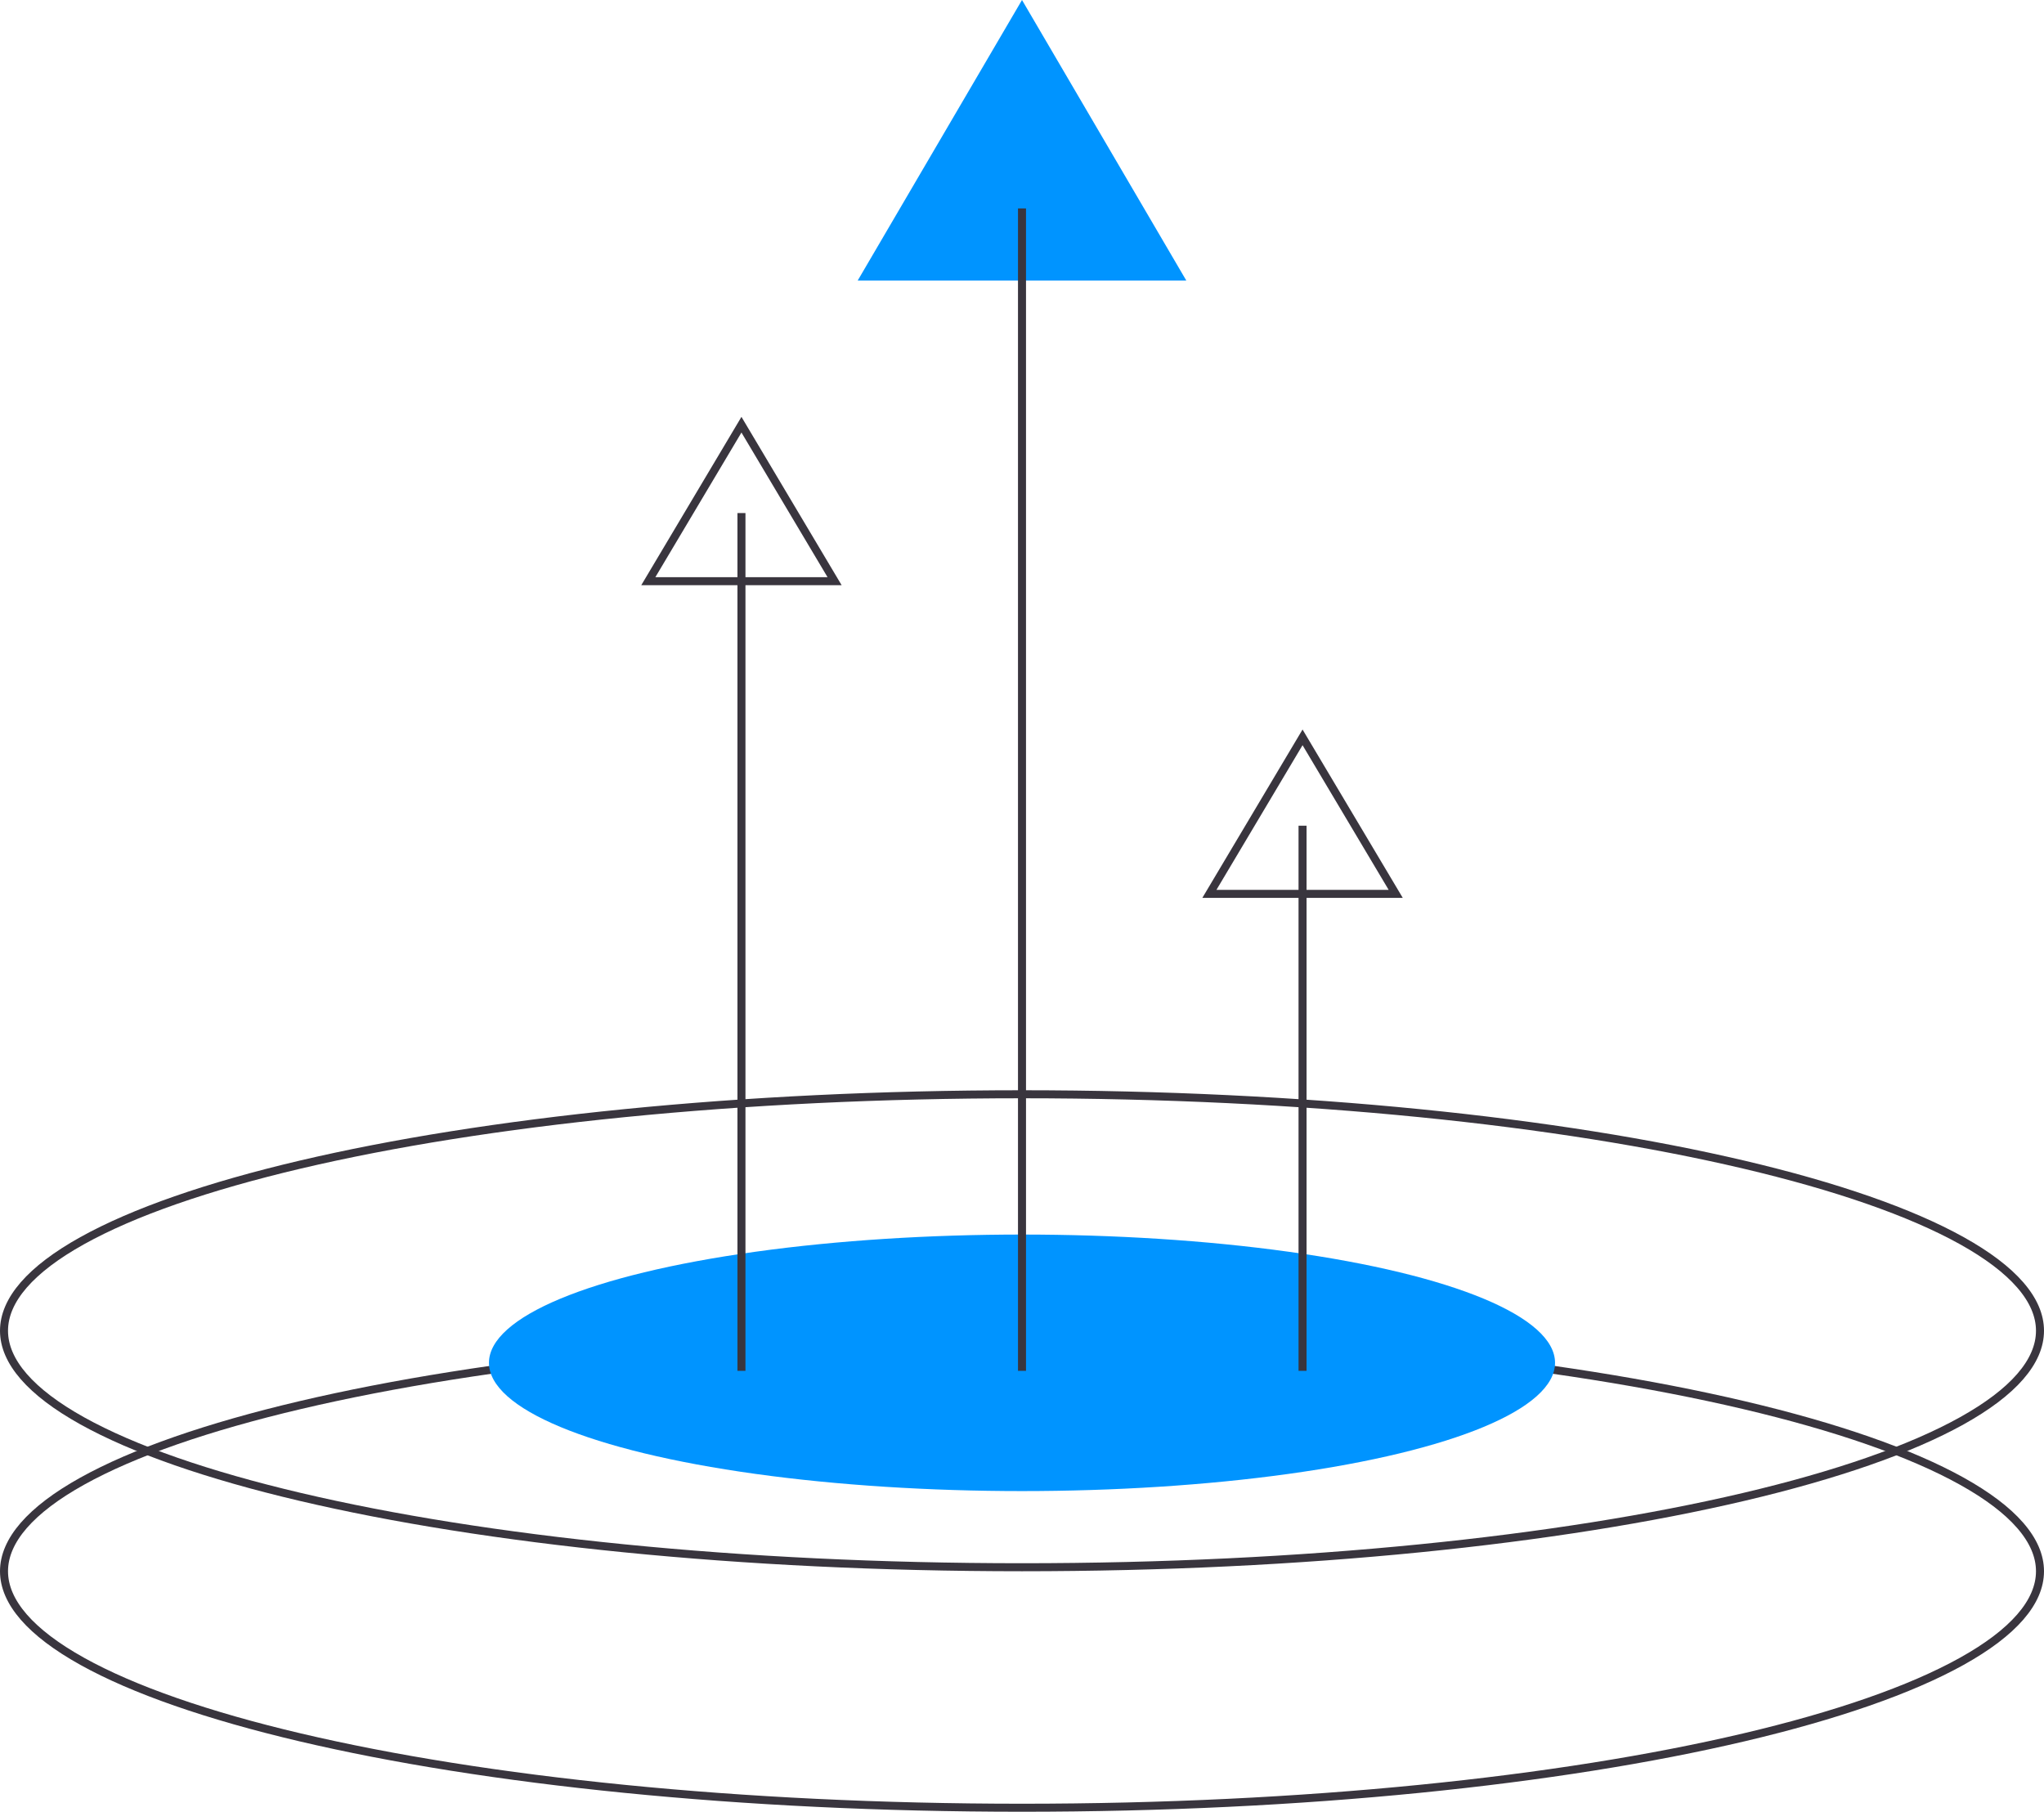 <svg width="255" height="226" viewBox="0 0 255 226" fill="none" xmlns="http://www.w3.org/2000/svg">
<path d="M0.5 196C0.5 199.841 3.826 203.66 10.263 207.24C16.657 210.797 25.942 214.017 37.458 216.726C60.484 222.144 92.319 225.5 127.5 225.5C162.681 225.5 194.516 222.144 217.542 216.726C229.058 214.017 238.344 210.797 244.737 207.24C251.174 203.66 254.5 199.841 254.5 196C254.5 192.159 251.174 188.34 244.737 184.76C238.344 181.203 229.058 177.983 217.542 175.274C194.516 169.856 162.681 166.5 127.5 166.5C92.319 166.5 60.484 169.856 37.458 175.274C25.942 177.983 16.657 181.203 10.263 184.76C3.826 188.34 0.5 192.159 0.5 196Z" stroke="#39353E"/>
<path d="M0.5 166C0.5 169.841 3.826 173.66 10.263 177.24C16.657 180.797 25.942 184.017 37.458 186.726C60.484 192.144 92.319 195.5 127.5 195.5C162.681 195.5 194.516 192.144 217.542 186.726C229.058 184.017 238.344 180.797 244.737 177.24C251.174 173.66 254.5 169.841 254.5 166C254.5 162.159 251.174 158.34 244.737 154.76C238.344 151.203 229.058 147.983 217.542 145.274C194.516 139.856 162.681 136.5 127.5 136.5C92.319 136.5 60.484 139.856 37.458 145.274C25.942 147.983 16.657 151.203 10.263 154.76C3.826 158.34 0.5 162.159 0.5 166Z" stroke="#39353E"/>
<ellipse rx="66.5" ry="16" transform="matrix(-1 0 0 1 127.5 170)" fill="#0094FF"/>
<path d="M127.5 0L148 35H107L127.5 0Z" fill="#0094FF"/>
<path d="M150.879 111.5L162.5 91.978L174.121 111.5H150.879Z" stroke="#39353E"/>
<path d="M80.879 72.5L92.5 52.977L104.121 72.5H80.879Z" stroke="#39353E"/>
<line x1="127.5" y1="26" x2="127.5" y2="171" stroke="#39353E"/>
<line x1="92.5" y1="64" x2="92.5" y2="171" stroke="#39353E"/>
<line x1="162.5" y1="103" x2="162.5" y2="171" stroke="#39353E"/>
</svg>
